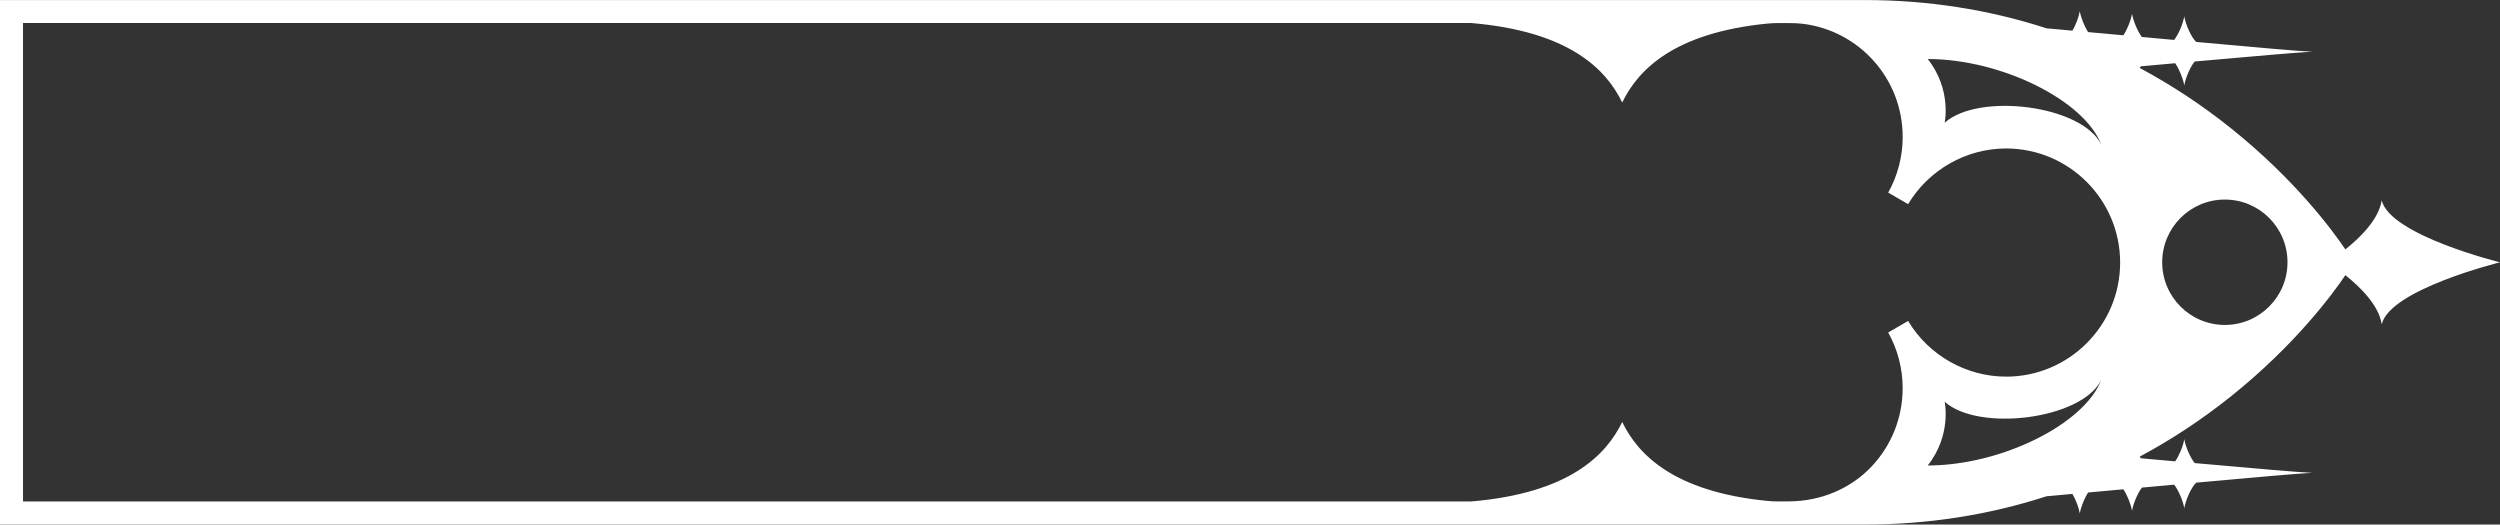 <?xml version="1.0" encoding="UTF-8"?><svg id="Elements" xmlns="http://www.w3.org/2000/svg" viewBox="0 0 1306 274"><rect x="0" y="0" width="1306" height="274" fill="#333333" stroke="none"/><defs><style>.cls-1{fill:#fff;}</style></defs><path id="Tab2" class="cls-1" d="M1244.2,104.65c-1.49,9.92-11.31,19.52-18.98,25.65-6.41-9.51-26.04-36.37-59.99-63.48-14.99-11.97-30.87-22.44-47.43-31.31.18-.31.36-.6.55-.87,6.11-.55,12.12-1.09,17.96-1.61,2.1,3.03,4.14,7.99,4.75,11.6.68-4.01,3.11-9.67,5.44-12.51,31.41-2.81,56.04-4.92,60.96-5.07l.92-.03-.92-.02c-2.47-.07-9.77-.64-20.31-1.54-10.55-.9-24.36-2.13-39.86-3.55-2.54-2.38-5.47-8.91-6.23-13.38-.66,3.92-3,9.43-5.29,12.33-5.49-.5-11.12-1.01-16.85-1.54-2.23-2.95-4.5-8.31-5.15-12.14-.59,3.49-2.49,8.22-4.52,11.26-6.11-.55-12.29-1.12-18.46-1.68-1.93-3.06-3.74-7.57-4.31-10.93-.52,3.1-2.08,7.17-3.85,10.19-4.54-.41-9.05-.82-13.52-1.23-30.21-9.79-62.08-14.77-95-14.77H0v274h974.12c32.92,0,64.79-4.98,95-14.77,4.47-.41,8.98-.82,13.52-1.23,1.76,3.02,3.32,7.09,3.85,10.19.57-3.36,2.37-7.88,4.31-10.93,6.17-.56,12.35-1.13,18.46-1.68,2.02,3.05,3.93,7.78,4.52,11.26.65-3.84,2.91-9.2,5.15-12.14,5.73-.53,11.36-1.04,16.85-1.54,2.28,2.91,4.63,8.42,5.29,12.33.76-4.47,3.69-10.99,6.23-13.38,31.01-2.82,55.24-4.94,60.17-5.09l.92-.03-.92-.02c-2.46-.08-9.86-.64-20.55-1.54-10.7-.89-24.71-2.12-40.41-3.53-2.32-2.85-4.76-8.51-5.44-12.51-.61,3.62-2.64,8.58-4.75,11.6-5.84-.52-11.85-1.06-17.96-1.61-.19-.27-.37-.56-.55-.87,16.57-8.87,32.44-19.34,47.43-31.31,33.95-27.11,53.58-53.98,59.99-63.49,7.67,6.13,17.49,15.73,18.98,25.65,4.36-18.23,61.8-32.35,61.8-32.35,0,0-57.44-14.13-61.8-32.35ZM1097.65,75.44c-10.11-20.52-64.06-27.23-81.76-11.31,0,0,3.79-17.36-8.85-33.3,38.35,0,81.76,21.57,90.61,44.61ZM1007.04,243.17c12.64-15.94,8.85-33.3,8.85-33.3,17.7,15.92,71.65,9.22,81.76-11.31-8.85,23.04-52.26,44.61-90.61,44.61ZM1047.98,196.75c-20.85,0-40.46-11.14-51.18-29.08l-10.41,6.02c4.95,8.84,7.56,18.89,7.56,29.07,0,15.84-6.15,30.31-16.3,41.02-11.07,11.69-26.67,18.02-42.76,18.13-1.9.01-3.86.03-5.41.04-2.22.02-4.43-.09-6.64-.31-48.46-4.89-67.16-24.15-75.4-41.2-8.44,17.46-27.86,37.25-79.03,41.53H12.02V12.02h756.4c51.17,4.28,70.59,24.07,79.03,41.53,8.24-17.05,26.97-36.32,75.48-41.2,2.15-.22,4.31-.32,6.47-.31,1.87,0,4.29.02,6.08.03,2.09,0,4.17.1,6.24.35,29.63,3.61,52.24,28.76,52.24,59.13,0,10.18-2.61,20.23-7.56,29.07l10.41,6.02c10.72-17.94,30.33-29.08,51.18-29.08,32.85,0,59.57,26.73,59.57,59.6s-26.72,59.6-59.57,59.6ZM1162.26,169.75c-18.08,0-32.73-14.66-32.73-32.75s14.65-32.75,32.73-32.75,32.73,14.66,32.73,32.75-14.65,32.75-32.73,32.75Z"/></svg>